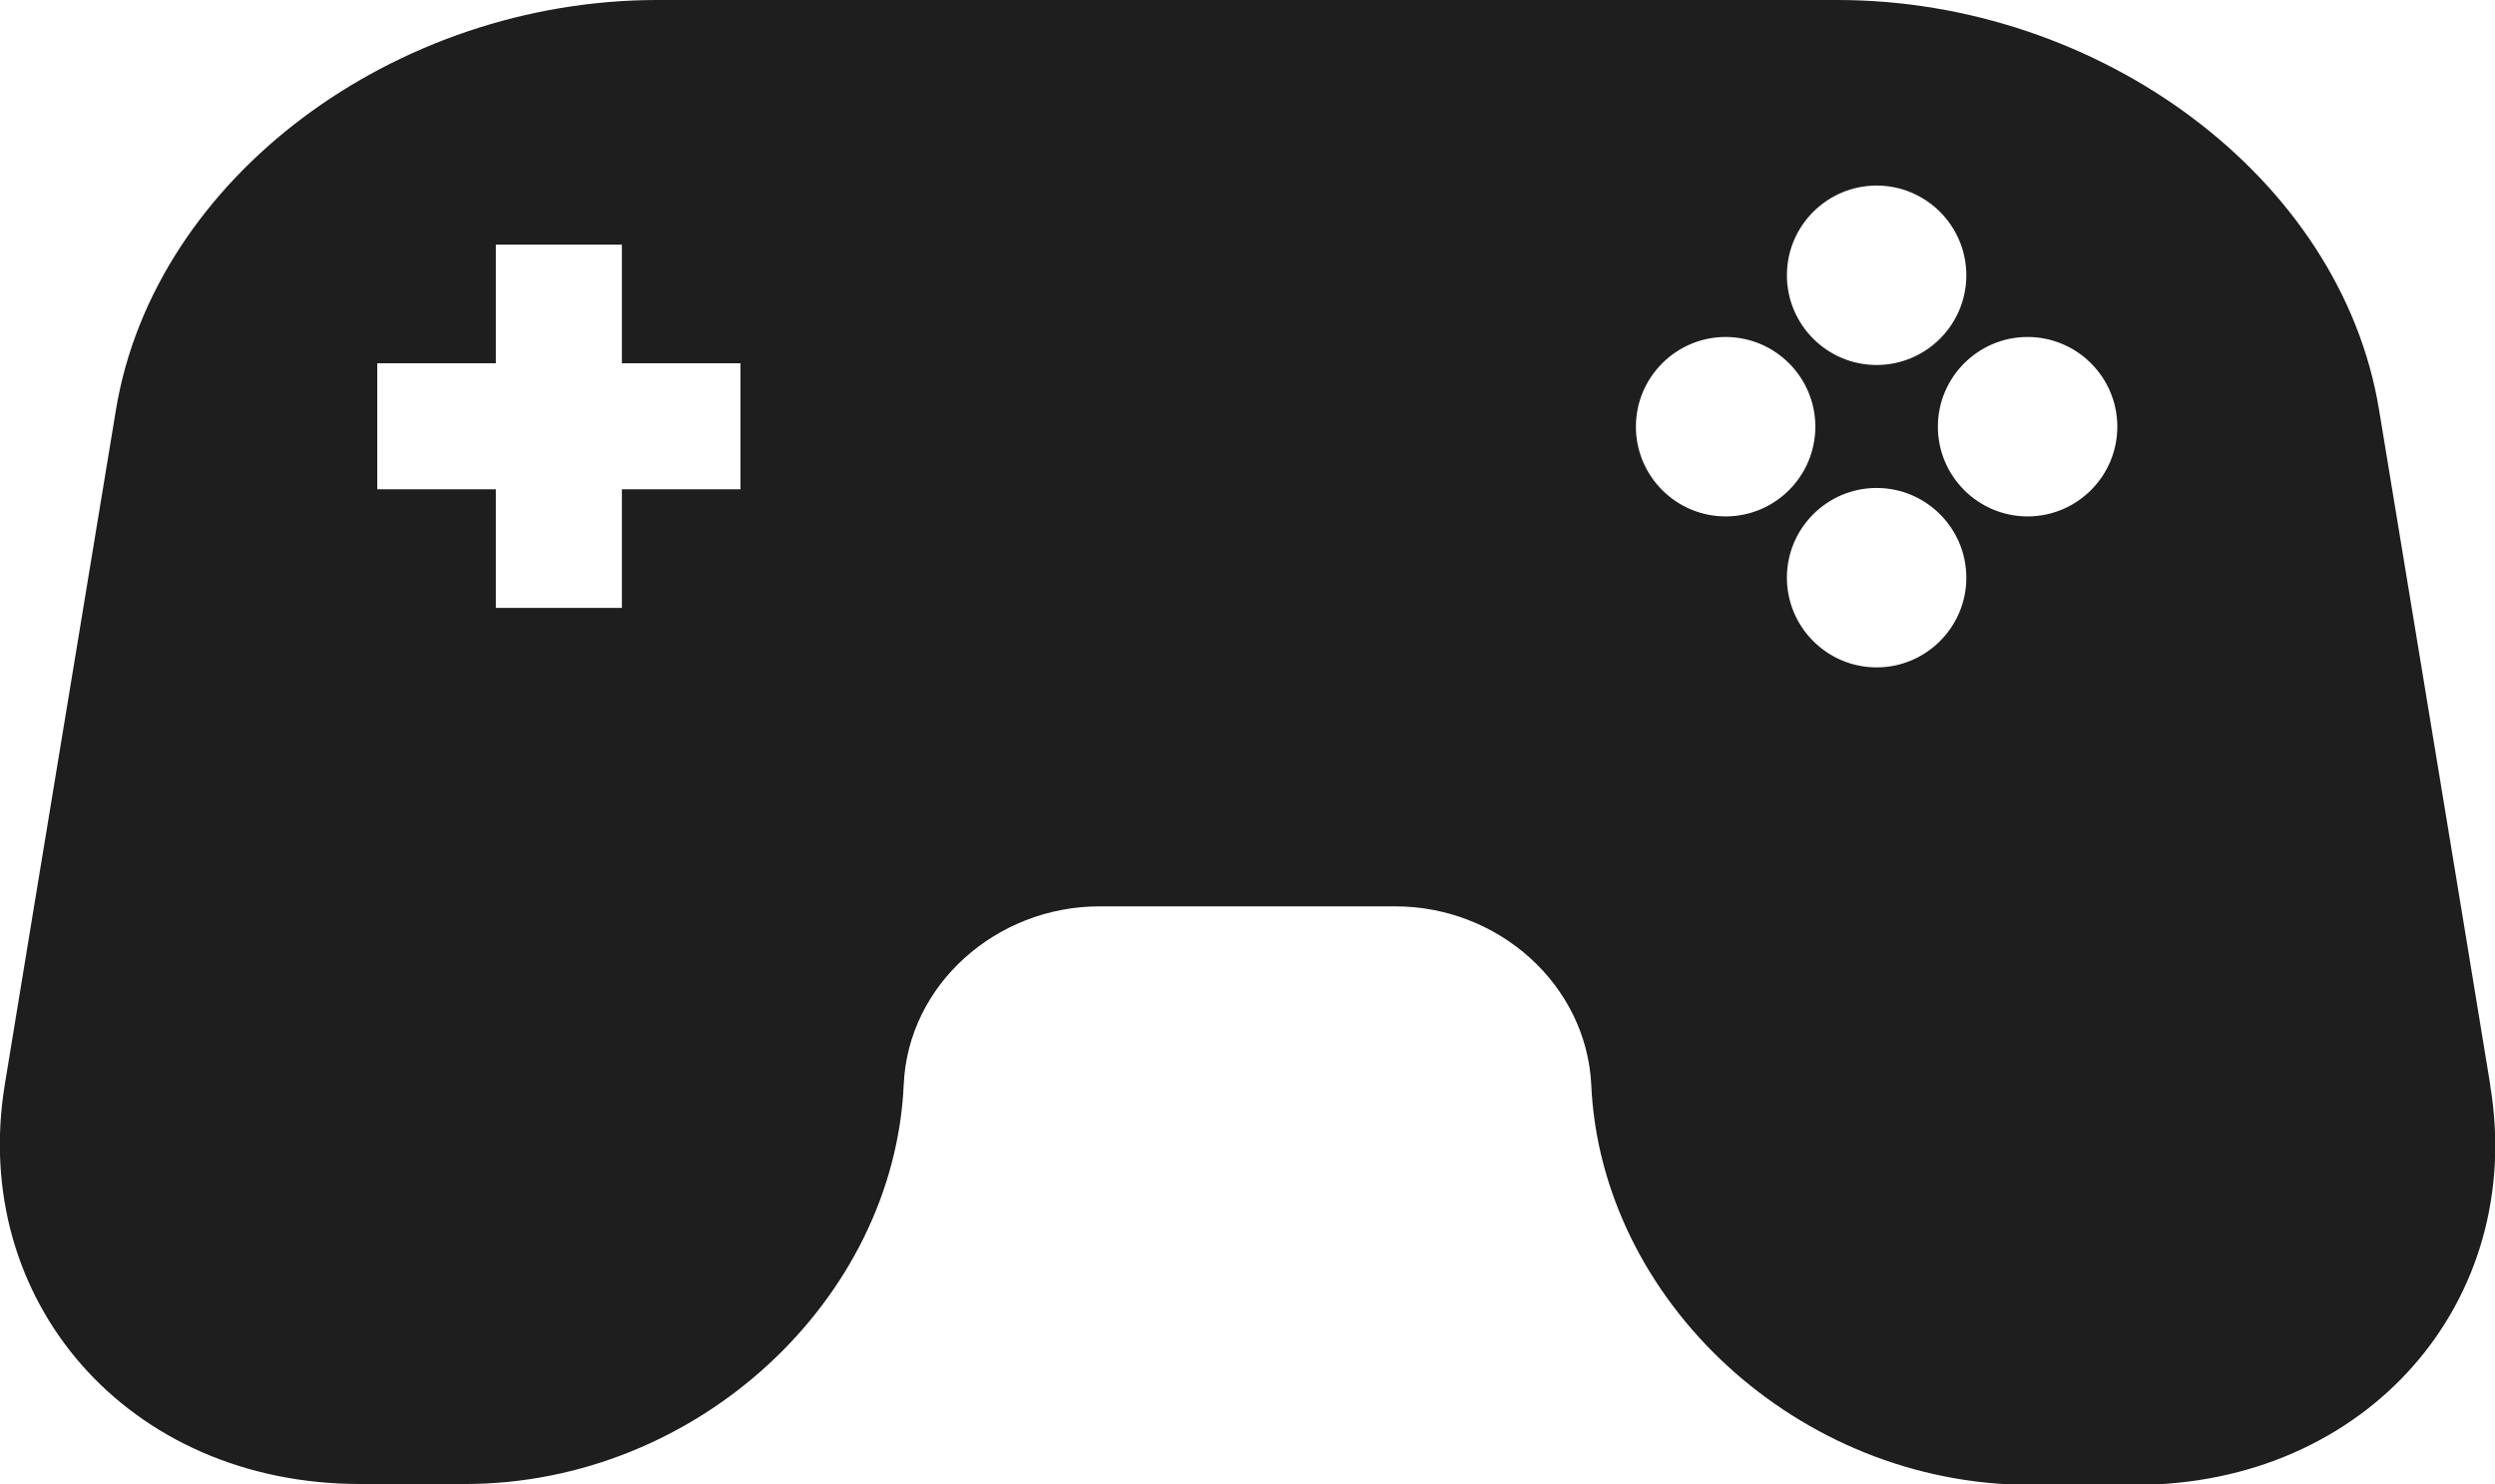<?xml version="1.0" encoding="UTF-8"?>
<svg id="Layer_2" data-name="Layer 2" xmlns="http://www.w3.org/2000/svg" viewBox="0 0 57.01 33.91">
  <defs>
    <style>
      .cls-1 {
        fill: #1e1e1e;
      }
    </style>
  </defs>
  <g id="Layer_1-2" data-name="Layer 1">
    <path class="cls-1" d="M56.9,24.78l-.67-4.08-1.87-11.34c-.87-5.31-6.39-9.36-12.37-9.36H15.02C9.04,0,3.53,4.05,2.65,9.36L.78,20.7,.11,24.78c-.81,4.93,2.8,9.13,8.12,9.13h2.39c5.31,0,9.81-4.21,10.03-9.13,.05-1.14,.58-2.16,1.39-2.89,.81-.73,1.9-1.18,3.09-1.18h6.75c2.37,0,4.37,1.8,4.48,4.08,.11,2.46,1.29,4.75,3.11,6.42,1.82,1.67,4.27,2.72,6.93,2.72h2.39c5.31,0,8.93-4.21,8.11-9.13ZM16.92,11.18h-2.71v2.71h-2.88v-2.71h-2.71v-2.88h2.71v-2.71h2.88v2.71h2.71v2.88Zm25.96-6.94c1.13,0,2.05,.92,2.05,2.05s-.92,2.05-2.05,2.05-2.05-.92-2.05-2.05,.92-2.05,2.05-2.05Zm-3.45,7.56c-1.13,0-2.05-.92-2.05-2.05s.92-2.05,2.05-2.05,2.05,.92,2.05,2.05-.92,2.05-2.05,2.05Zm3.45,3.45c-1.13,0-2.05-.92-2.05-2.05s.92-2.05,2.05-2.05,2.05,.92,2.05,2.05-.92,2.05-2.05,2.05Zm3.45-3.45c-1.13,0-2.05-.92-2.05-2.05s.92-2.05,2.05-2.05,2.05,.92,2.05,2.05-.92,2.05-2.05,2.05Z"/>
  </g>
</svg>